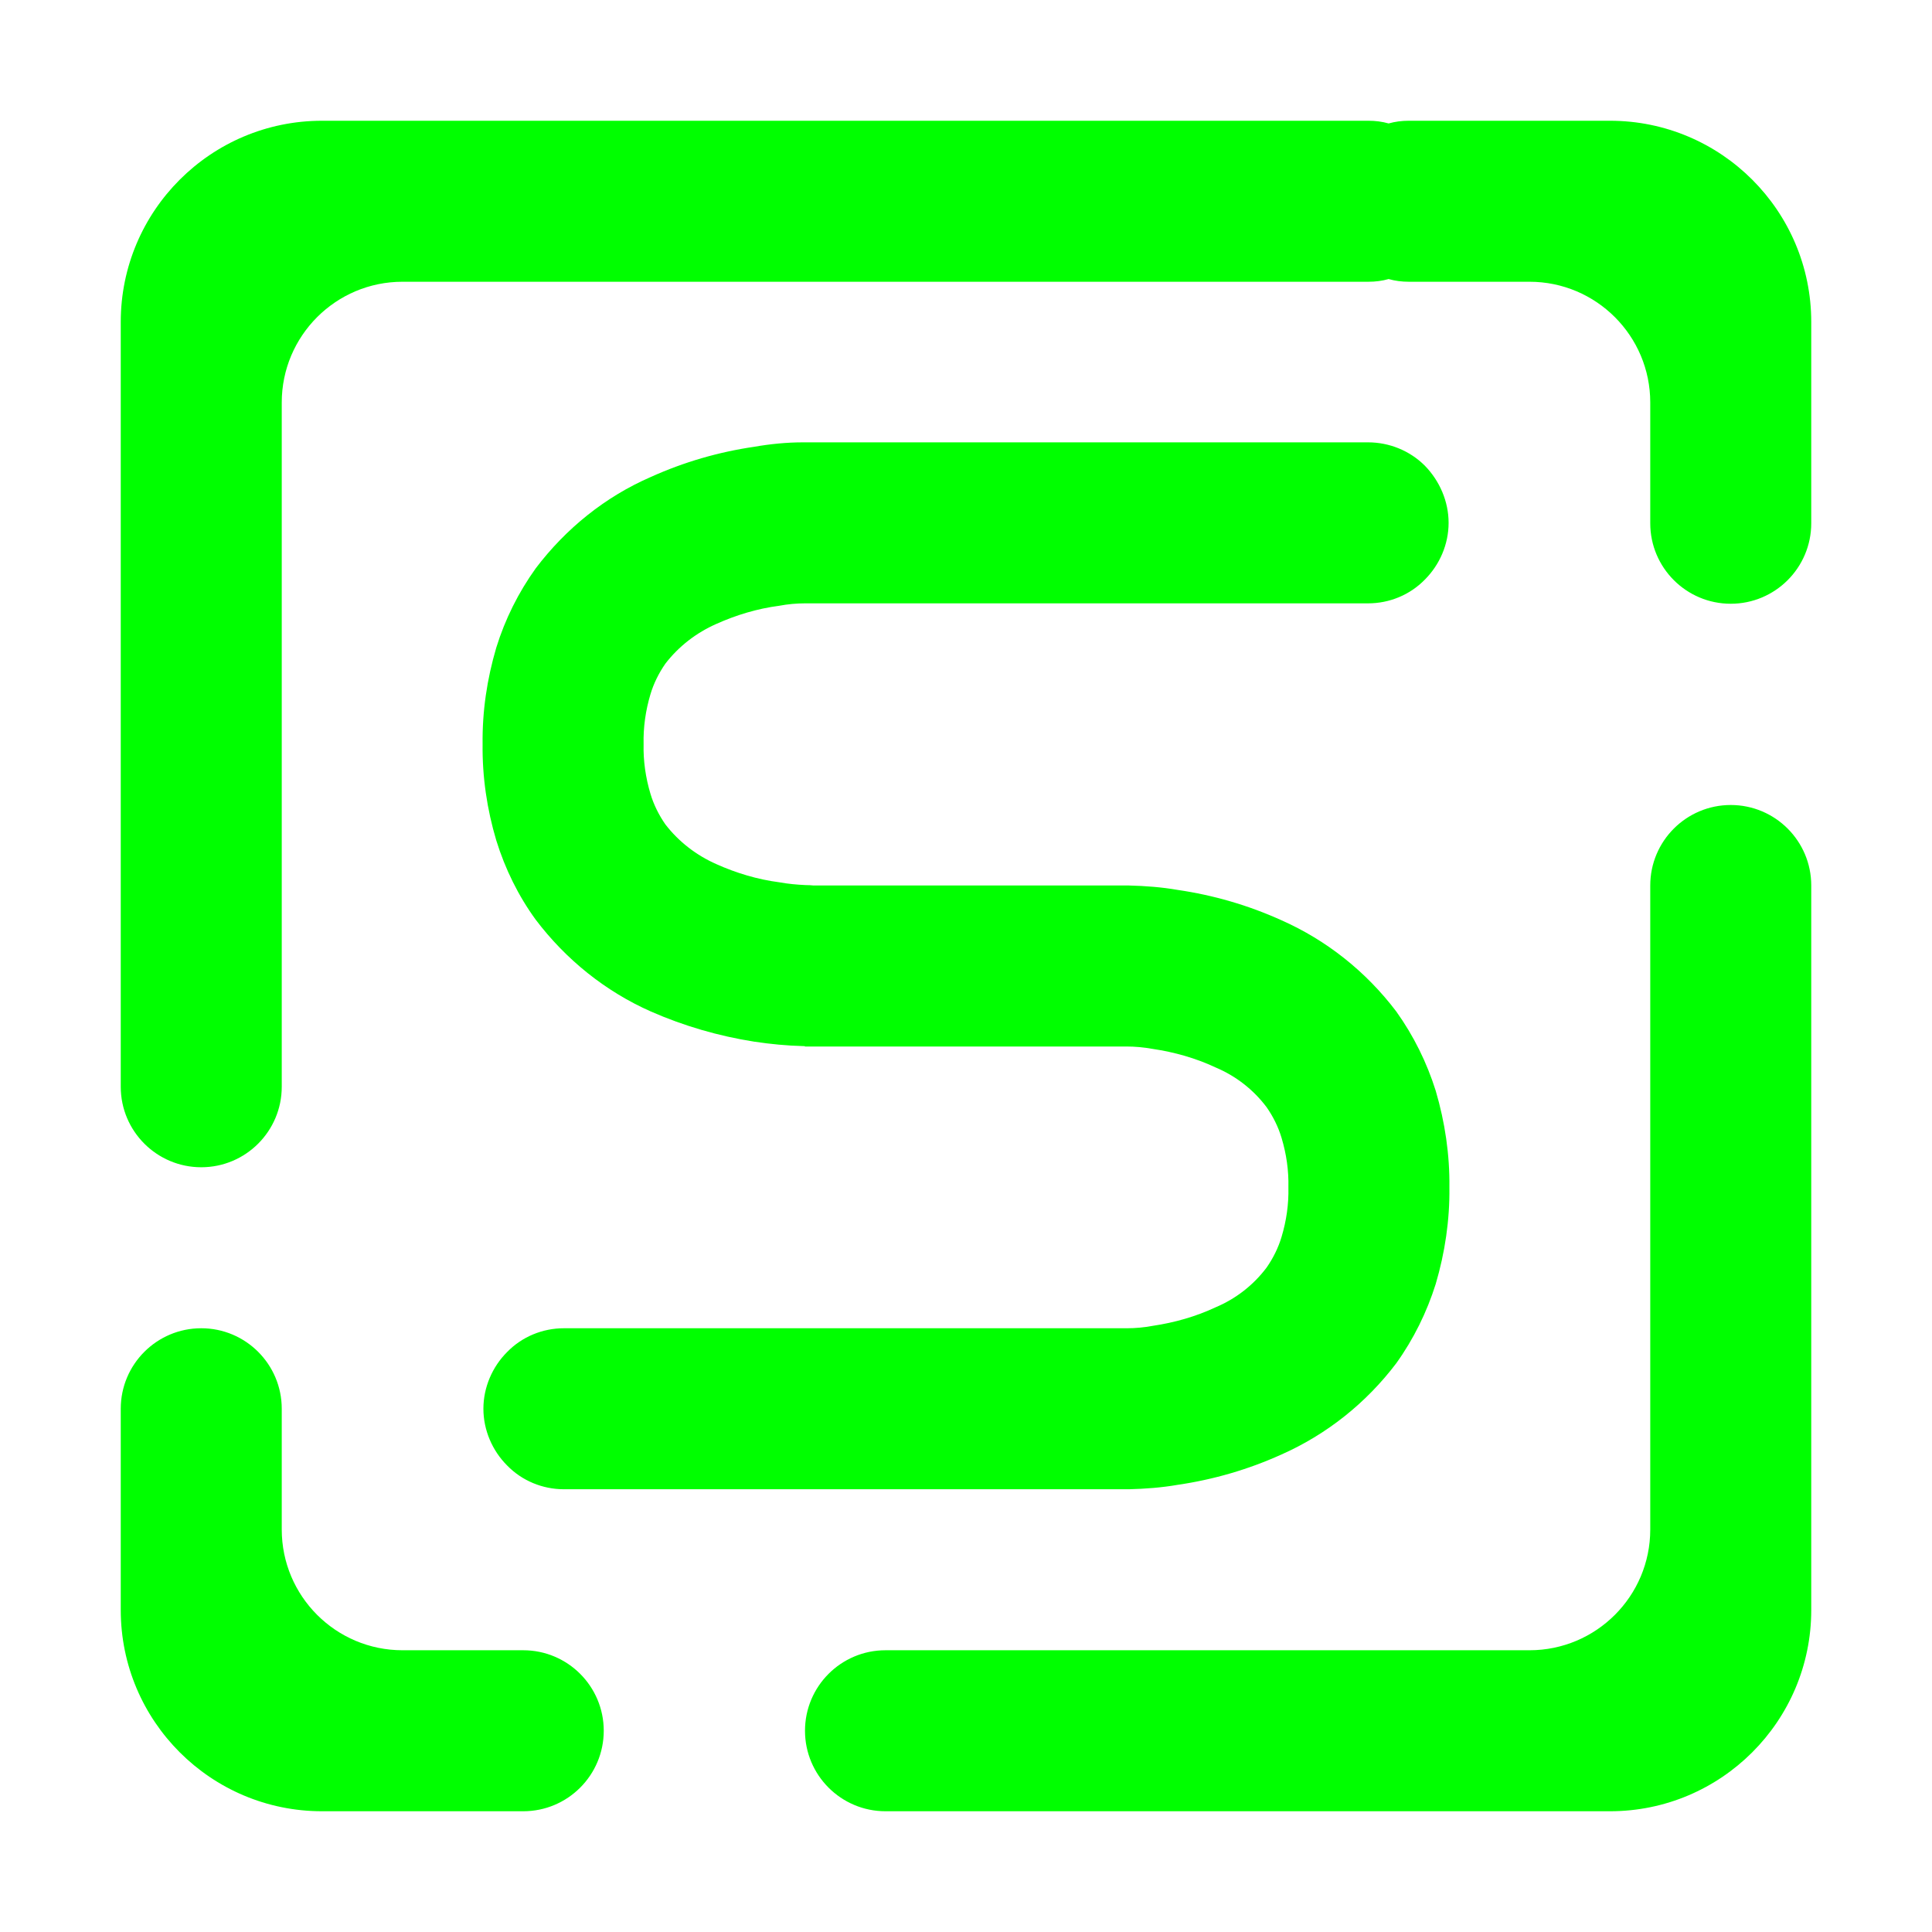 <?xml version="1.0" encoding="UTF-8" standalone="no"?><!-- Generator: Gravit.io --><svg xmlns="http://www.w3.org/2000/svg" xmlns:xlink="http://www.w3.org/1999/xlink" style="isolation:isolate" viewBox="0 0 48 48" width="48pt" height="48pt"><linearGradient id="_lgradient_32" x1="0" y1="0.5" x2="1" y2="0.5" gradientTransform="matrix(42,0,0,42,3,3)" gradientUnits="userSpaceOnUse"><stop offset="0%" stop-opacity="1" style="stop-color:rgb(0,255,0)"/><stop offset="97.826%" stop-opacity="1" style="stop-color:rgb(0,255,0)"/></linearGradient><path d=" M 34.5 3.067 C 34.342 3.022 34.174 3 34 3 L 34 3 L 8 3 C 5.24 3 3 5.24 3 8 L 3 27 L 3 27 C 3 28.104 3.896 29 5 29 L 5 29 C 6.104 29 7 28.104 7 27 L 7 27 L 7 27 L 7 27 L 7 10 C 7 8.344 8.344 7 10 7 L 34 7 L 34 7 C 34.174 7 34.342 6.978 34.5 6.933 C 34.658 6.978 34.826 7 35 7 L 35 7 L 38 7 C 39.656 7 41 8.344 41 10 L 41 13 L 41 13 C 41 14.104 41.896 15 43 15 L 43 15 C 44.104 15 45 14.104 45 13 L 45 13 L 45 8 C 45 5.24 42.76 3 40 3 L 35 3 L 35 3 C 34.826 3 34.658 3.022 34.5 3.067 Z  M 27.98 26 L 27.98 26 L 27.98 26 C 28.2 26 28.42 26.02 28.64 26.06 C 29.18 26.14 29.71 26.29 30.2 26.52 C 30.7 26.73 31.14 27.07 31.47 27.51 C 31.63 27.74 31.76 28 31.84 28.27 C 31.96 28.67 32.02 29.08 32.01 29.5 C 32.02 29.92 31.96 30.33 31.84 30.73 C 31.76 31 31.63 31.26 31.47 31.49 C 31.14 31.93 30.7 32.27 30.2 32.48 C 29.71 32.71 29.18 32.86 28.64 32.94 C 28.43 32.98 28.21 33 28 33 L 14.01 33 C 13.48 33 12.97 33.21 12.6 33.59 C 12.23 33.96 12.01 34.47 12.01 35 C 12.01 35.53 12.23 36.04 12.6 36.41 C 12.97 36.79 13.48 37 14.01 37 L 28.01 37 C 28.02 37 28.04 37 28.05 37 C 28.45 36.99 28.86 36.96 29.26 36.89 C 30.15 36.76 31.01 36.51 31.83 36.14 C 32.96 35.64 33.94 34.86 34.69 33.87 C 35.12 33.27 35.45 32.6 35.67 31.9 C 35.9 31.12 36.02 30.31 36.01 29.5 C 36.02 28.69 35.9 27.88 35.67 27.1 C 35.45 26.4 35.12 25.73 34.69 25.13 C 33.94 24.14 32.96 23.36 31.83 22.86 C 31.01 22.49 30.15 22.24 29.26 22.11 C 28.86 22.04 28.45 22.01 28.05 22 C 28.025 22 27.999 22 27.974 22 L 20.215 22 C 20.151 21.993 20.086 21.99 20.02 21.99 L 20.02 21.99 C 19.8 21.98 19.58 21.96 19.36 21.92 C 18.82 21.85 18.29 21.69 17.8 21.47 C 17.3 21.25 16.86 20.91 16.53 20.48 C 16.37 20.25 16.24 19.99 16.16 19.72 C 16.04 19.32 15.98 18.9 15.99 18.49 C 15.98 18.07 16.04 17.65 16.16 17.25 C 16.24 16.98 16.37 16.72 16.53 16.49 C 16.86 16.06 17.3 15.72 17.8 15.5 C 18.29 15.28 18.82 15.12 19.36 15.05 C 19.57 15.01 19.79 14.99 20 14.99 L 33.99 14.99 C 34.52 14.99 35.03 14.78 35.4 14.4 C 35.77 14.03 35.99 13.52 35.99 12.99 C 35.99 12.46 35.77 11.95 35.4 11.57 C 35.03 11.2 34.52 10.99 33.99 10.99 L 19.99 10.99 C 19.98 10.99 19.96 10.99 19.95 10.99 C 19.55 10.99 19.14 11.03 18.74 11.1 C 17.85 11.23 16.99 11.48 16.17 11.85 C 15.04 12.34 14.06 13.13 13.31 14.12 C 12.88 14.72 12.55 15.38 12.33 16.09 C 12.1 16.87 11.98 17.67 11.99 18.49 C 11.98 19.3 12.1 20.11 12.33 20.88 C 12.55 21.59 12.88 22.26 13.31 22.85 C 14.06 23.84 15.04 24.63 16.17 25.13 C 16.99 25.49 17.85 25.74 18.74 25.88 C 19.14 25.94 19.55 25.98 19.95 25.99 C 19.963 25.99 19.976 25.99 19.99 25.99 L 20 26 L 27.98 26 L 27.98 26 L 27.98 26 L 27.98 26 Z  M 13 41 L 13 41 C 14.104 41 15 41.896 15 43 L 15 43 C 15 44.104 14.104 45 13 45 L 13 45 L 8 45 C 5.24 45 3 42.76 3 40 L 3 35 L 3 35 C 3 33.896 3.896 33 5 33 L 5 33 C 6.104 33 7 33.896 7 35 L 7 35 L 7 38 C 7 39.656 8.344 41 10 41 L 13 41 L 13 41 L 13 41 L 13 41 Z  M 41 22 L 41 22 C 41 20.896 41.896 20 43 20 L 43 20 C 44.104 20 45 20.896 45 22 L 45 22 L 45 40 C 45 42.76 42.76 45 40 45 L 22 45 L 22 45 C 20.896 45 20 44.104 20 43 L 20 43 C 20 41.896 20.896 41 22 41 L 22 41 L 38 41 C 39.656 41 41 39.656 41 38 L 41 22 L 41 22 Z " fill-rule="evenodd" fill="url(#_lgradient_32)"/></svg>